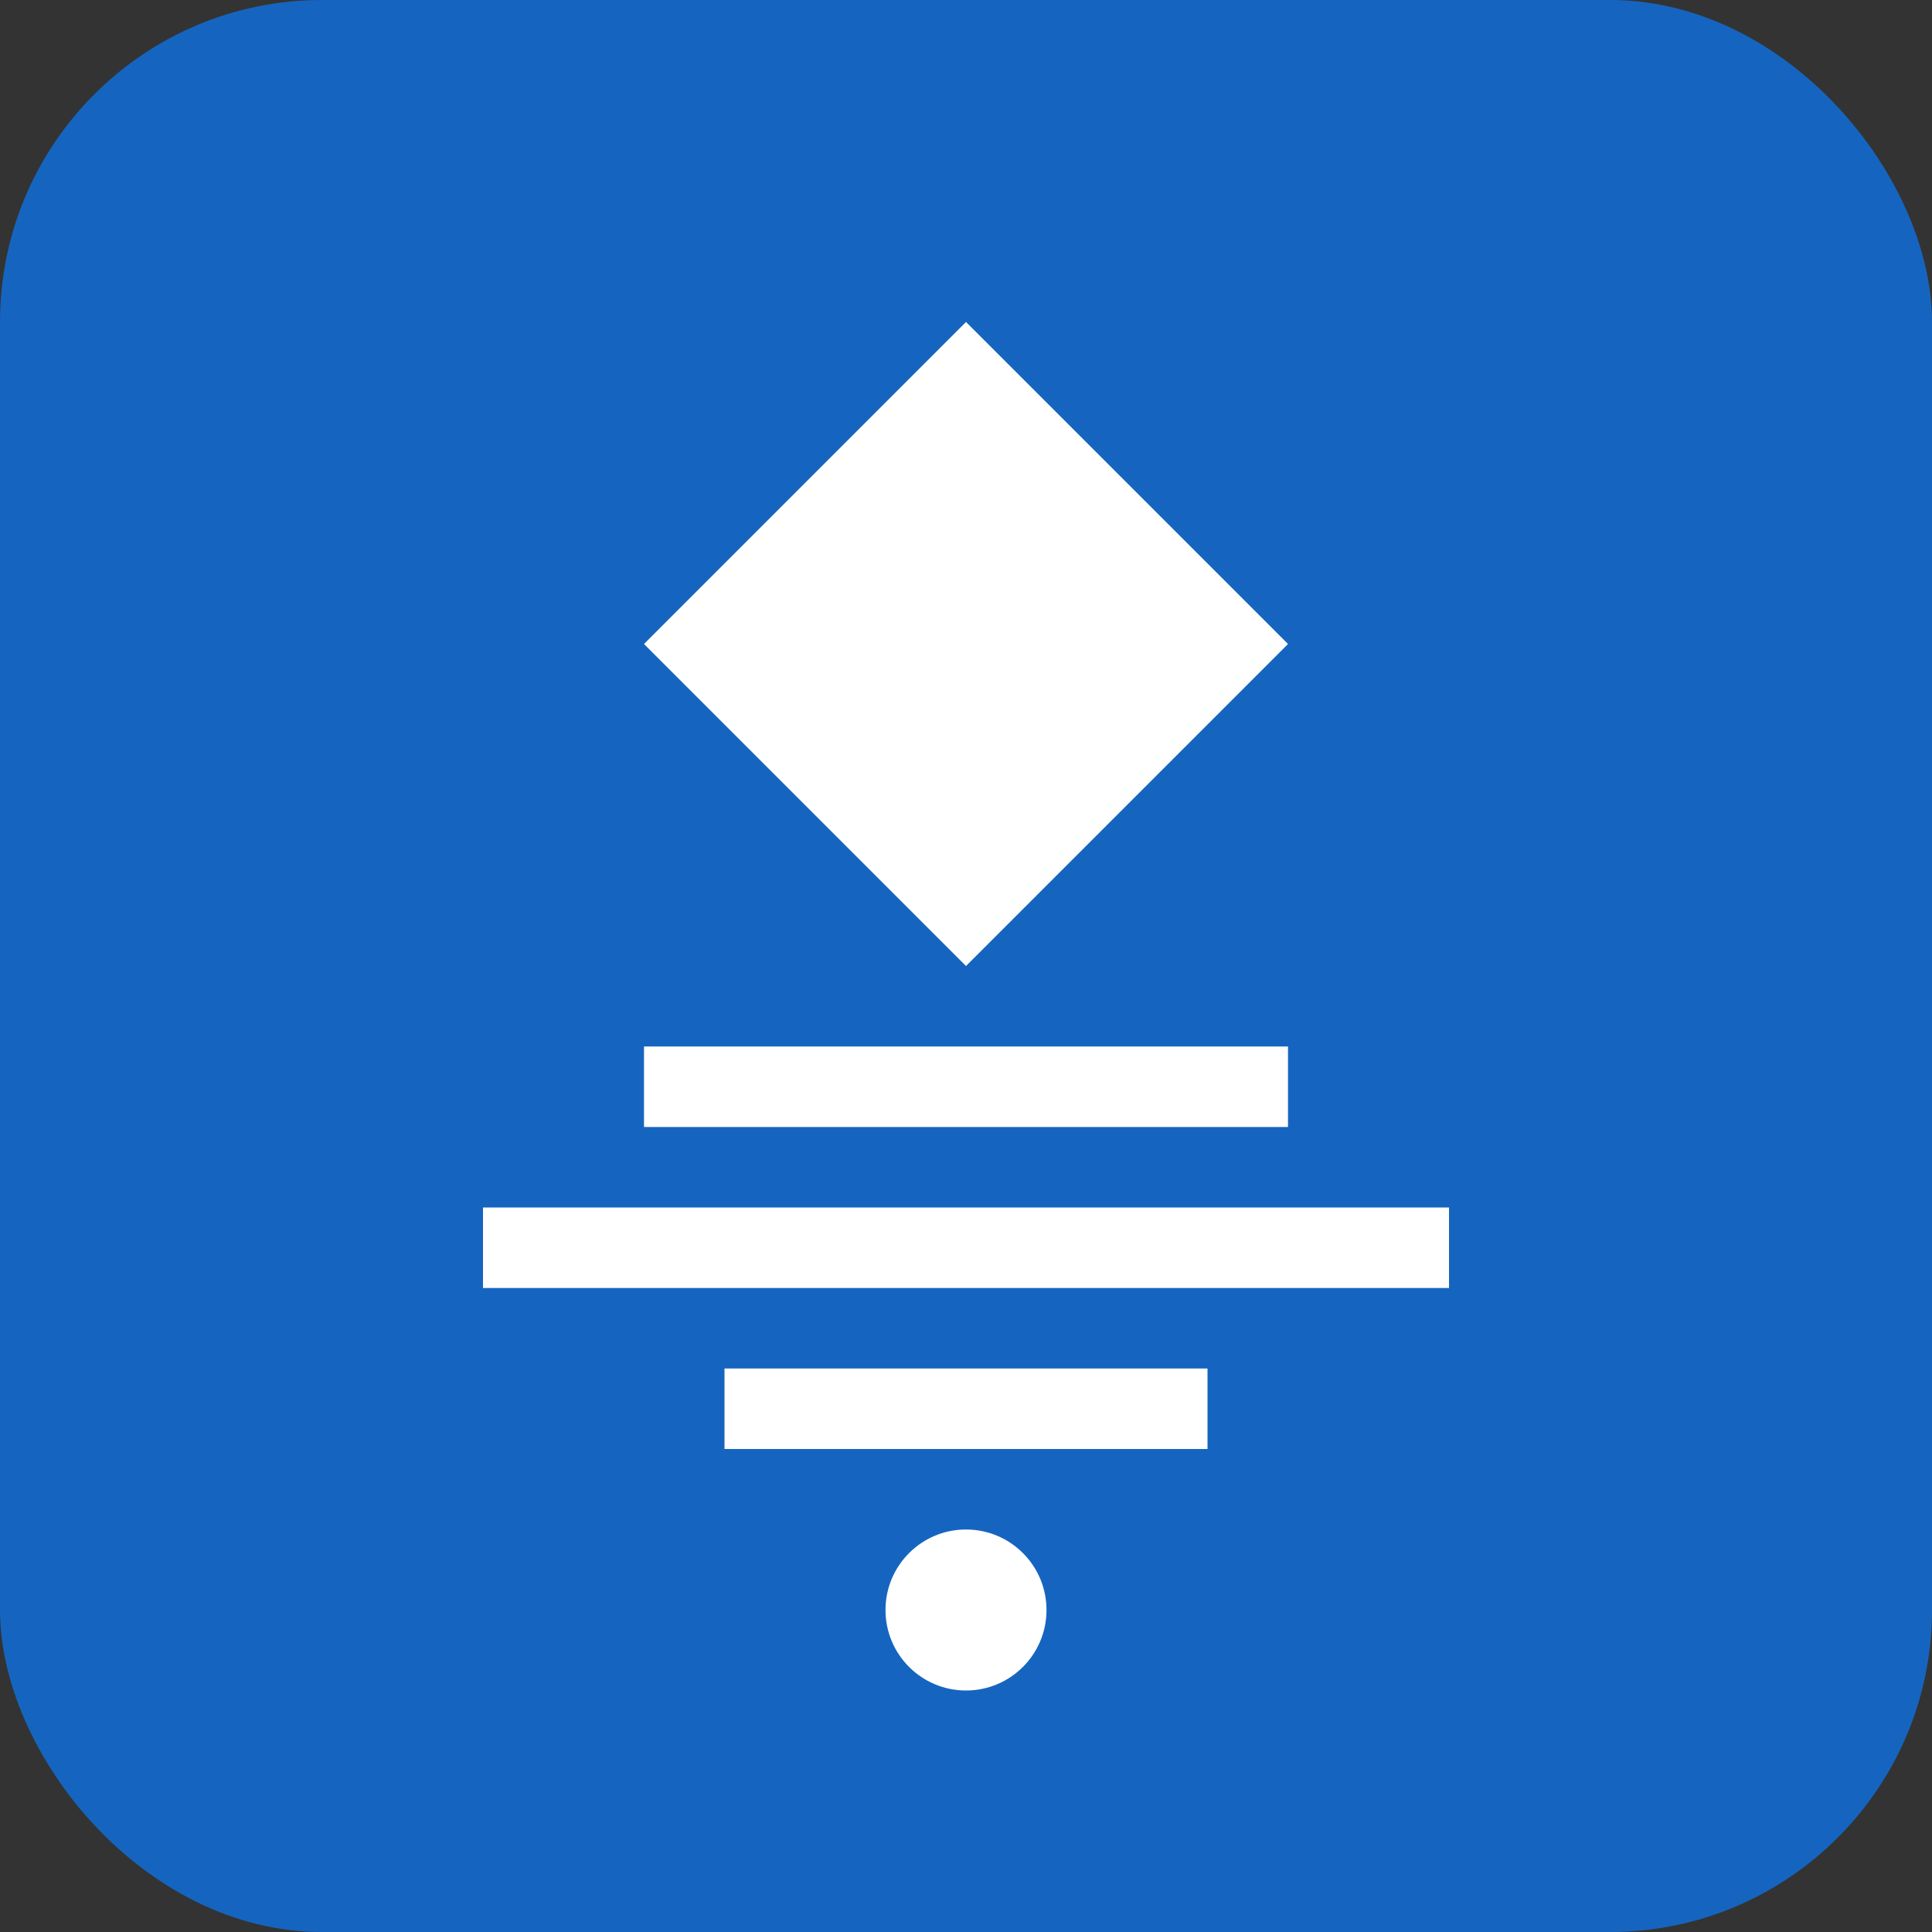 <svg width="48" height="48" viewBox="0 0 48 48" fill="none" xmlns="http://www.w3.org/2000/svg">
  <rect x="0" y="0" width="48" height="48" fill="#333333" stroke="none"/>
  <rect width="48" height="48" rx="8" fill="#1565c0"/>
  <path d="M24 8l8 8-8 8-8-8 8-8z" fill="#ffffff"/>
  <rect x="16" y="26" width="16" height="2" fill="#ffffff"/>
  <rect x="12" y="30" width="24" height="2" fill="#ffffff"/>
  <rect x="18" y="34" width="12" height="2" fill="#ffffff"/>
  <circle cx="24" cy="40" r="2" fill="#ffffff"/>
</svg>
